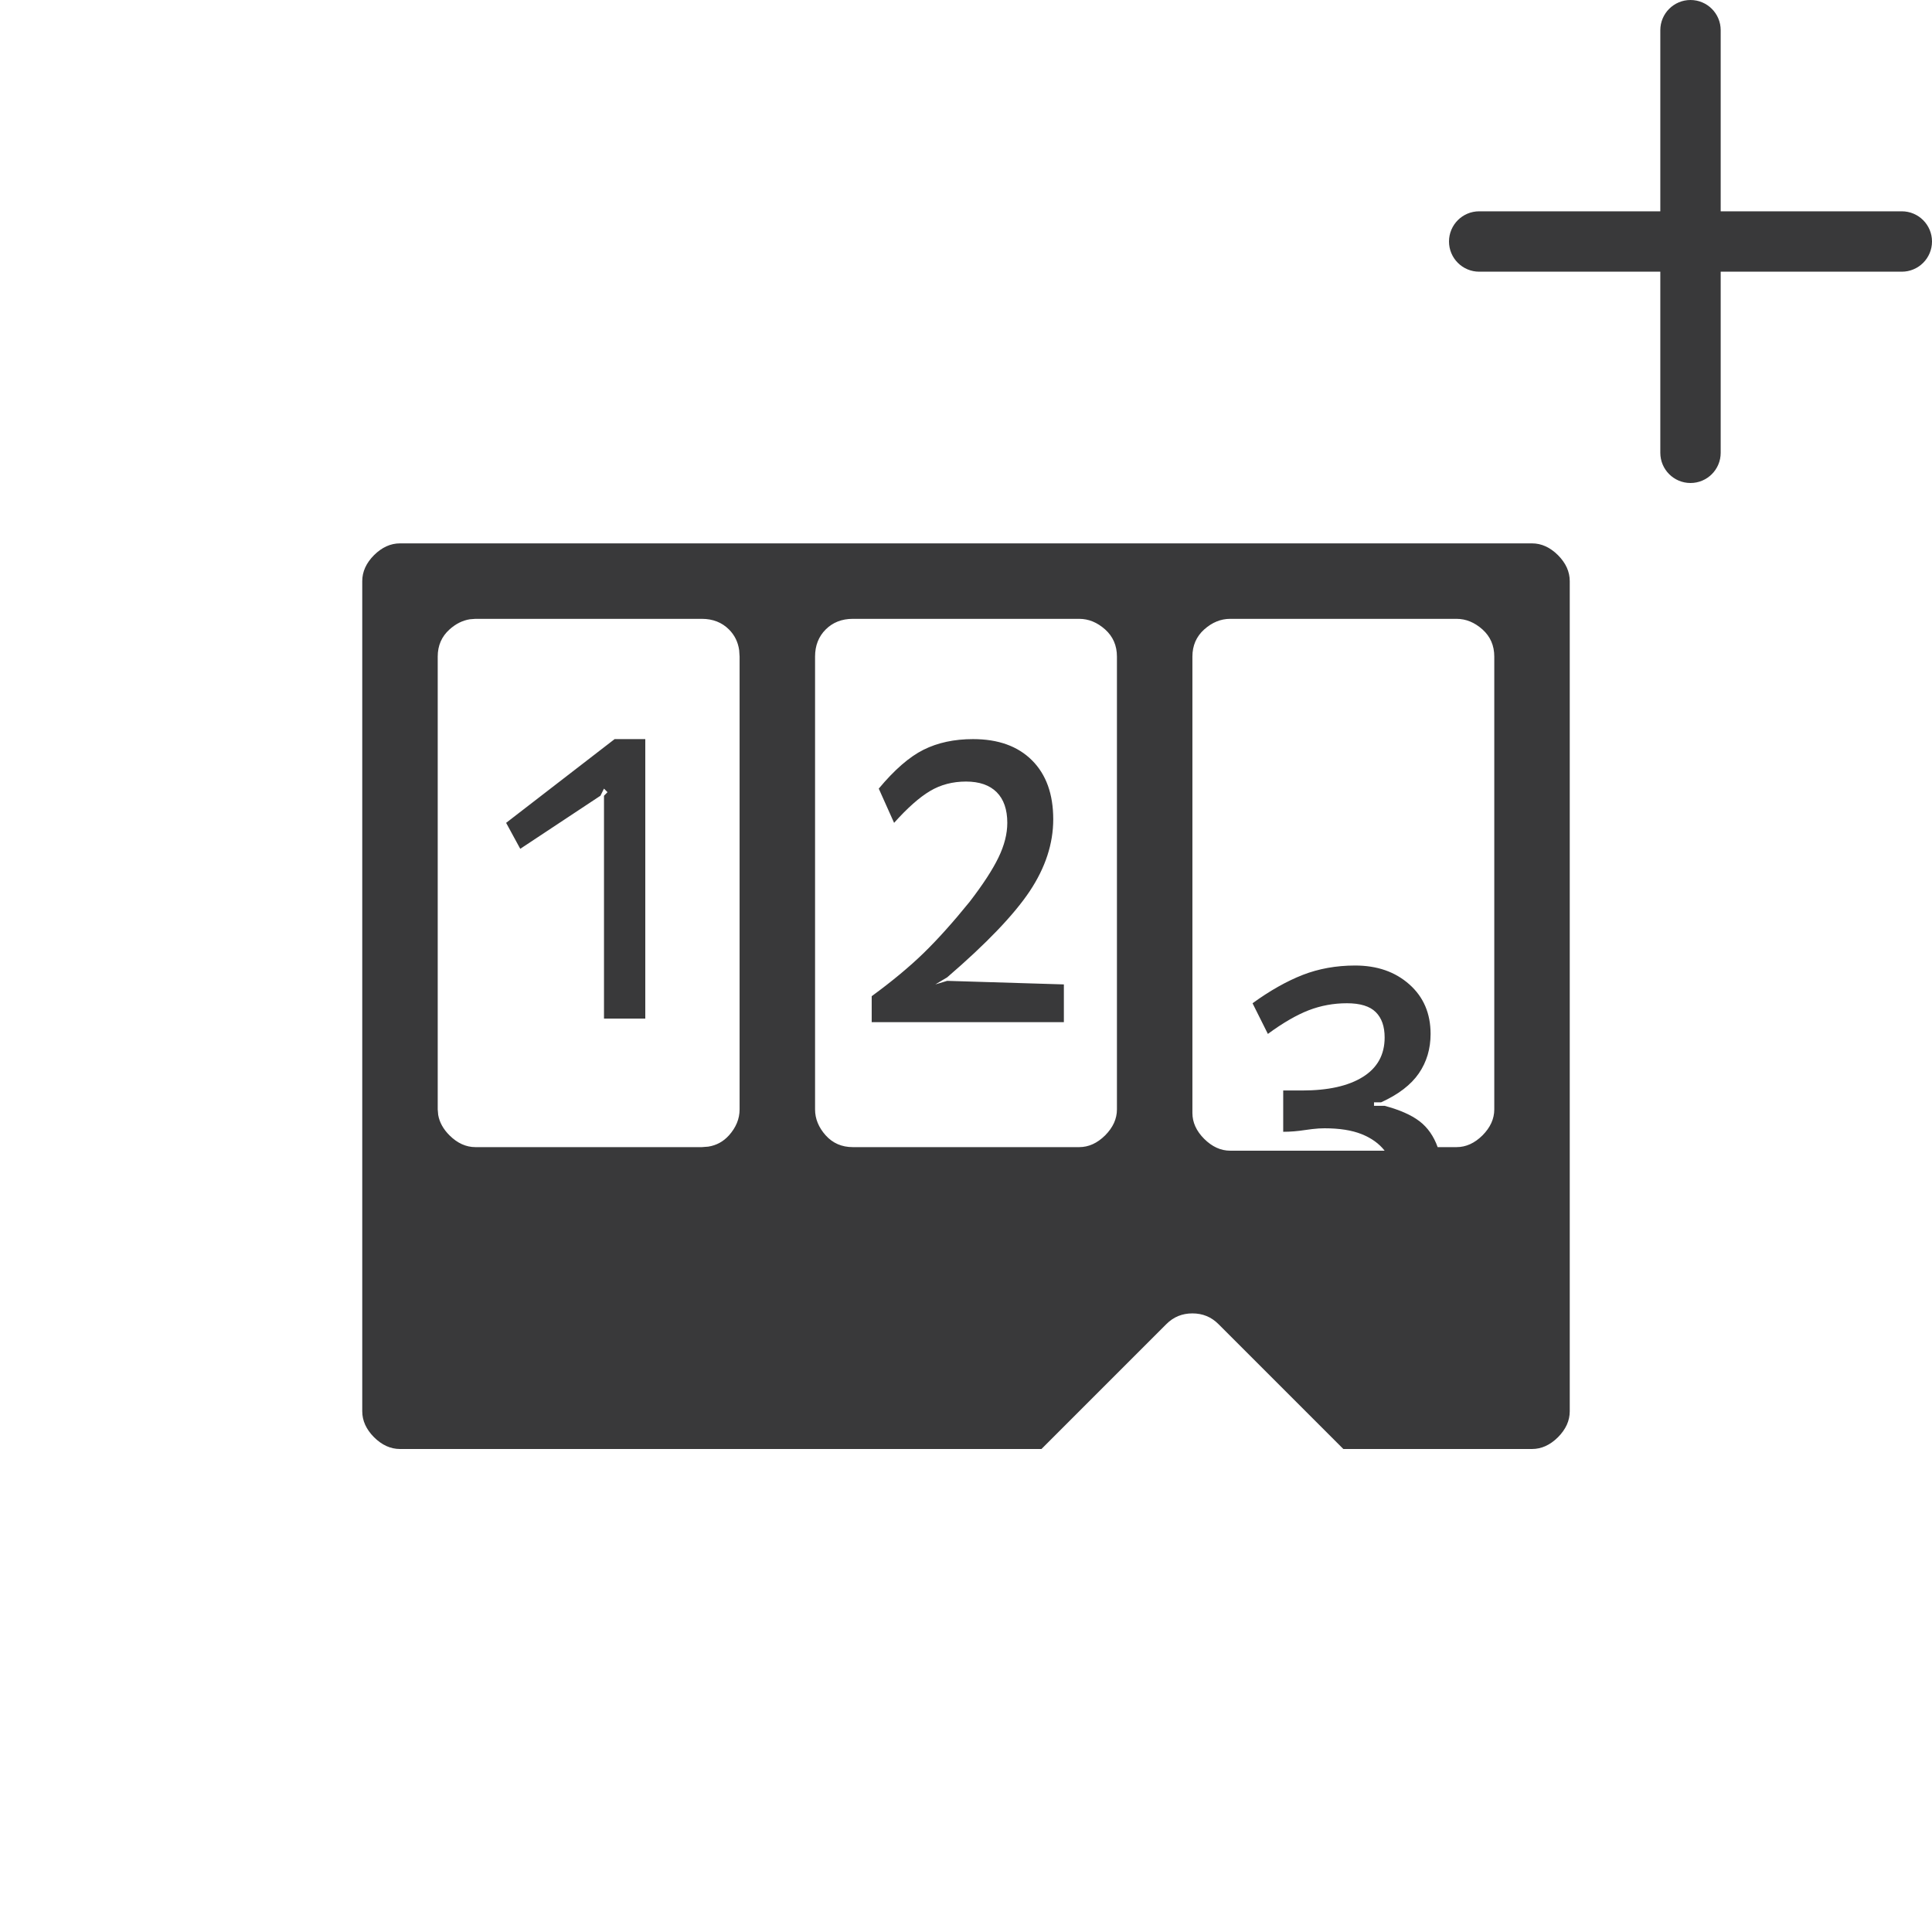 <?xml version="1.0" encoding="UTF-8"?>
<svg width="32px" height="32px" viewBox="0 0 32 32" version="1.1" xmlns="http://www.w3.org/2000/svg" xmlns:xlink="http://www.w3.org/1999/xlink">
    <title>icon/container/energy_account/meter_read_add</title>
    <g id="Icons-variable-width---for-Exporting-only" stroke="none" stroke-width="1" fill="none" fill-rule="evenodd">
        <g id="icon-/-32-/-meter-read-add" fill="#39393A">
            <path d="M25.375,9 C25.531,9 25.674,9.065 25.805,9.195 C25.935,9.326 26,9.469 26,9.625 L26,23.375 C26,23.531 25.935,23.674 25.805,23.805 C25.674,23.935 25.531,24 25.375,24 L22.25,24 L20.18,21.93 C20.062,21.812 19.919,21.754 19.75,21.754 C19.581,21.754 19.438,21.812 19.32,21.93 L17.25,24 L6.625,24 C6.469,24 6.326,23.935 6.195,23.805 C6.065,23.674 6,23.531 6,23.375 L6,9.625 C6,9.469 6.065,9.326 6.195,9.195 C6.326,9.065 6.469,9 6.625,9 L25.375,9 Z M7.875,10.25 L11.625,10.25 C11.807,10.25 11.957,10.309 12.074,10.426 C12.168,10.52 12.224,10.634 12.243,10.77 L12.25,10.875 L12.25,18.375 C12.25,18.531 12.191,18.674 12.074,18.805 C11.98,18.909 11.866,18.971 11.73,18.992 L11.625,19 L7.875,19 C7.719,19 7.576,18.935 7.445,18.805 C7.341,18.701 7.279,18.588 7.258,18.467 L7.25,18.375 L7.25,10.875 C7.25,10.693 7.315,10.543 7.445,10.426 C7.549,10.332 7.662,10.276 7.783,10.257 L7.875,10.25 Z M28,0 C28.276,0 28.5,0.224 28.5,0.5 L28.5,3.5 L31.5,3.5 C31.776,3.5 32,3.724 32,4 C32,4.276 31.776,4.5 31.5,4.5 L28.5,4.5 L28.5,7.5 C28.5,7.776 28.276,8 28,8 C27.724,8 27.5,7.776 27.5,7.5 L27.5,4.5 L24.5,4.5 C24.224,4.5 24,4.276 24,4 C24,3.724 24.224,3.5 24.5,3.5 L27.5,3.5 L27.5,0.5 C27.5,0.224 27.724,0 28,0 Z M18.5,18.375 L18.5,10.875 C18.5,10.693 18.435,10.543 18.305,10.426 C18.174,10.309 18.031,10.25 17.875,10.25 L14.125,10.25 C13.943,10.25 13.793,10.309 13.676,10.426 C13.559,10.543 13.5,10.693 13.5,10.875 L13.5,18.375 C13.5,18.531 13.559,18.674 13.676,18.805 C13.793,18.935 13.943,19 14.125,19 L17.875,19 C18.031,19 18.174,18.935 18.305,18.805 C18.435,18.674 18.5,18.531 18.5,18.375 Z M24.75,18.375 L24.75,10.875 C24.75,10.693 24.685,10.543 24.555,10.426 C24.424,10.309 24.281,10.25 24.125,10.25 L20.375,10.25 C20.219,10.25 20.076,10.309 19.945,10.426 C19.815,10.543 19.75,10.693 19.75,10.875 L19.75,18.434 C19.75,18.59 19.815,18.733 19.945,18.863 C20.076,18.993 20.219,19.059 20.375,19.059 L22.934,19.059 C22.842,18.941 22.715,18.85 22.553,18.785 C22.39,18.72 22.185,18.688 21.938,18.688 C21.877,18.688 21.809,18.692 21.734,18.701 L21.615,18.717 C21.492,18.736 21.371,18.746 21.254,18.746 L21.254,18.062 L21.566,18.062 C21.996,18.062 22.331,17.988 22.572,17.838 C22.813,17.688 22.934,17.47 22.934,17.184 C22.934,17.001 22.885,16.861 22.787,16.764 C22.689,16.666 22.53,16.617 22.309,16.617 C22.087,16.617 21.876,16.656 21.674,16.734 C21.472,16.813 21.247,16.943 21,17.125 L20.746,16.617 C21.033,16.409 21.309,16.253 21.576,16.148 C21.843,16.044 22.133,15.992 22.445,15.992 C22.81,15.992 23.109,16.096 23.344,16.305 C23.578,16.513 23.695,16.786 23.695,17.125 C23.695,17.372 23.63,17.59 23.5,17.779 C23.37,17.968 23.161,18.128 22.875,18.258 L22.758,18.258 L22.758,18.316 L22.934,18.316 C23.181,18.382 23.373,18.466 23.51,18.57 C23.646,18.674 23.747,18.818 23.812,19 L24.125,19 C24.281,19 24.424,18.935 24.555,18.805 C24.685,18.674 24.75,18.531 24.75,18.375 Z M8.383,13.629 L10.18,12.242 L10.688,12.242 L10.688,16.871 L10.004,16.871 L10.004,13.18 L10.062,13.121 L10.004,13.062 L9.945,13.18 L8.617,14.059 L8.383,13.629 Z M15.492,16.305 L15.688,16.246 L17.621,16.305 L17.621,16.93 L14.438,16.93 L14.438,16.5 C14.776,16.253 15.062,16.015 15.297,15.787 C15.531,15.559 15.785,15.276 16.059,14.938 C16.28,14.651 16.439,14.407 16.537,14.205 C16.635,14.003 16.684,13.811 16.684,13.629 C16.684,13.408 16.625,13.238 16.508,13.121 C16.391,13.004 16.221,12.945 16,12.945 C15.779,12.945 15.58,12.997 15.404,13.102 C15.229,13.206 15.03,13.382 14.809,13.629 L14.555,13.062 C14.815,12.75 15.062,12.535 15.297,12.418 C15.531,12.301 15.805,12.242 16.117,12.242 C16.534,12.242 16.859,12.359 17.094,12.594 C17.328,12.828 17.445,13.154 17.445,13.57 C17.445,13.974 17.315,14.371 17.055,14.762 C16.794,15.152 16.339,15.628 15.688,16.188 L15.492,16.305 Z" id="●-icon"></path>
        </g>
    </g>
</svg>